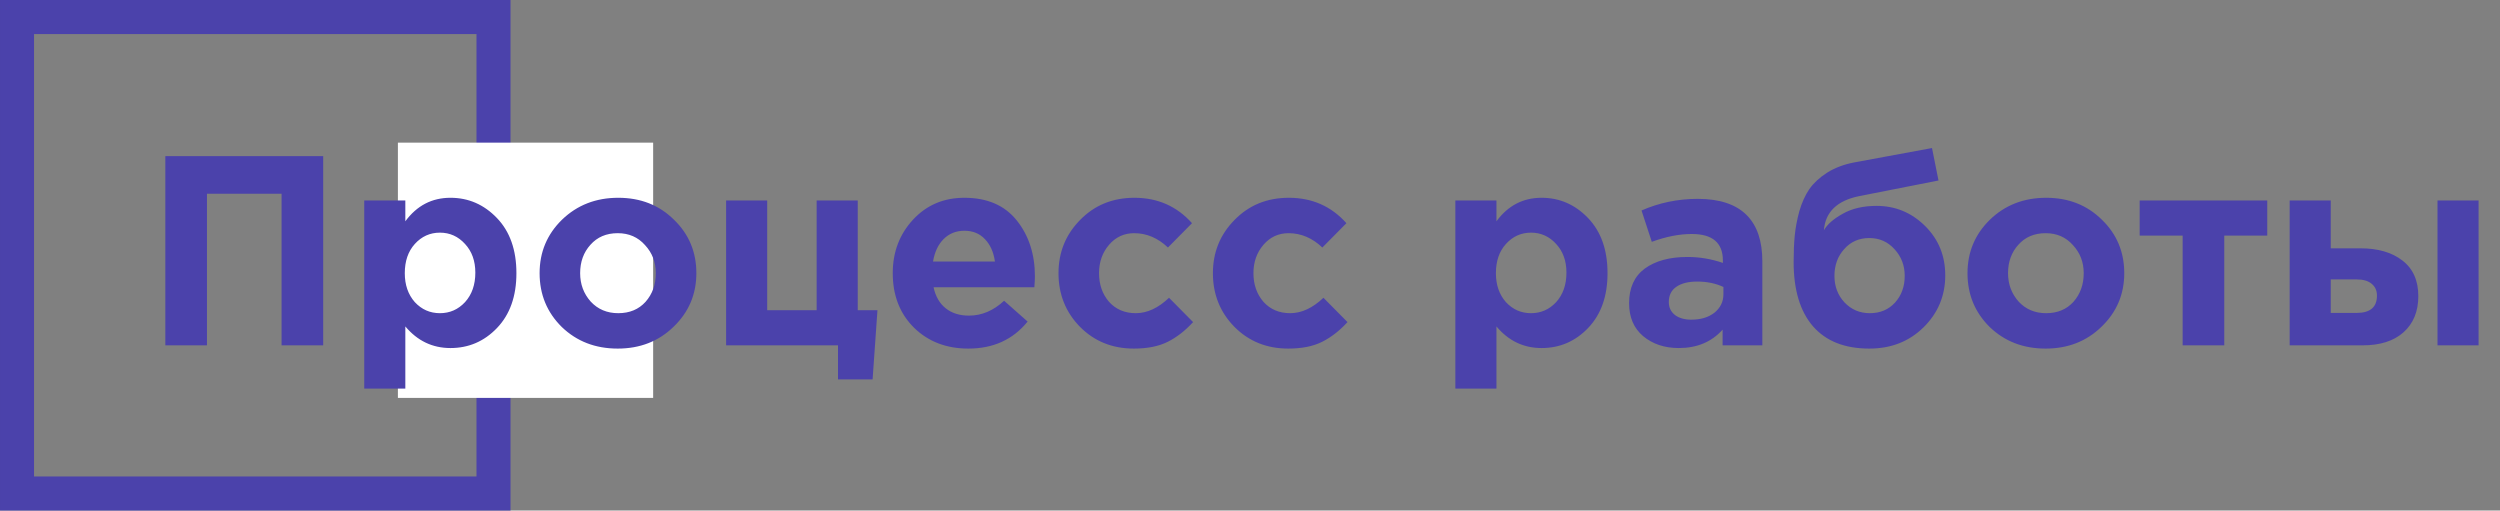<svg width="333" height="68" viewBox="0 0 333 68" fill="none" xmlns="http://www.w3.org/2000/svg">
<rect x="0" y="0" width="333" height="68" fill="#808080" stroke="none"/>
<rect x="2.267" y="2.267" width="63.467" height="63.467" stroke="#4B42AB" stroke-width="4.533"/>
<rect x="53" y="19" width="34" height="34" fill="white"/>
<path d="M22.024 46V20.8H43.048V46H37.504V25.804H27.568V46H22.024ZM48.518 51.76V26.704H53.99V29.476C55.526 27.388 57.53 26.344 60.002 26.344C62.402 26.344 64.466 27.244 66.194 29.044C67.922 30.844 68.786 33.292 68.786 36.388C68.786 39.46 67.922 41.896 66.194 43.696C64.49 45.472 62.426 46.36 60.002 46.36C57.602 46.36 55.598 45.4 53.99 43.48V51.76H48.518ZM55.25 40.24C56.162 41.224 57.278 41.716 58.598 41.716C59.918 41.716 61.034 41.224 61.946 40.24C62.858 39.232 63.314 37.924 63.314 36.316C63.314 34.756 62.858 33.484 61.946 32.5C61.034 31.492 59.918 30.988 58.598 30.988C57.278 30.988 56.162 31.492 55.25 32.5C54.362 33.484 53.918 34.78 53.918 36.388C53.918 37.948 54.362 39.232 55.25 40.24ZM89.731 43.516C87.739 45.46 85.255 46.432 82.279 46.432C79.303 46.432 76.819 45.472 74.827 43.552C72.859 41.608 71.875 39.22 71.875 36.388C71.875 33.58 72.871 31.204 74.863 29.26C76.879 27.316 79.375 26.344 82.351 26.344C85.327 26.344 87.799 27.316 89.767 29.26C91.759 31.18 92.755 33.556 92.755 36.388C92.755 39.196 91.747 41.572 89.731 43.516ZM82.351 41.716C83.863 41.716 85.075 41.212 85.987 40.204C86.899 39.172 87.355 37.9 87.355 36.388C87.355 34.924 86.875 33.676 85.915 32.644C84.979 31.588 83.767 31.06 82.279 31.06C80.767 31.06 79.555 31.576 78.643 32.608C77.731 33.616 77.275 34.876 77.275 36.388C77.275 37.852 77.743 39.112 78.679 40.168C79.639 41.2 80.863 41.716 82.351 41.716ZM111.622 50.536V46H96.718V26.704H102.19V41.32H108.778V26.704H114.25V41.32H116.878L116.23 50.536H111.622ZM128.994 46.432C126.066 46.432 123.654 45.508 121.758 43.66C119.862 41.788 118.914 39.364 118.914 36.388C118.914 33.58 119.814 31.204 121.614 29.26C123.414 27.316 125.694 26.344 128.454 26.344C131.502 26.344 133.83 27.352 135.438 29.368C137.046 31.384 137.85 33.868 137.85 36.82C137.85 37.108 137.826 37.588 137.778 38.26H124.35C124.614 39.484 125.154 40.42 125.97 41.068C126.786 41.716 127.818 42.04 129.066 42.04C130.77 42.04 132.33 41.38 133.746 40.06L136.878 42.832C134.934 45.232 132.306 46.432 128.994 46.432ZM124.278 34.84H132.522C132.354 33.592 131.91 32.596 131.19 31.852C130.494 31.108 129.582 30.736 128.454 30.736C127.35 30.736 126.426 31.108 125.682 31.852C124.962 32.572 124.494 33.568 124.278 34.84ZM151.036 46.432C148.156 46.432 145.756 45.46 143.836 43.516C141.94 41.572 140.992 39.196 140.992 36.388C140.992 33.604 141.952 31.24 143.872 29.296C145.792 27.328 148.204 26.344 151.108 26.344C154.204 26.344 156.76 27.472 158.776 29.728L155.572 32.968C154.228 31.696 152.728 31.06 151.072 31.06C149.728 31.06 148.612 31.576 147.724 32.608C146.836 33.64 146.392 34.9 146.392 36.388C146.392 37.9 146.836 39.172 147.724 40.204C148.636 41.212 149.824 41.716 151.288 41.716C152.8 41.716 154.276 41.032 155.716 39.664L158.92 42.904C157.864 44.056 156.736 44.932 155.536 45.532C154.336 46.132 152.836 46.432 151.036 46.432ZM171.603 46.432C168.723 46.432 166.323 45.46 164.403 43.516C162.507 41.572 161.559 39.196 161.559 36.388C161.559 33.604 162.519 31.24 164.439 29.296C166.359 27.328 168.771 26.344 171.675 26.344C174.771 26.344 177.327 27.472 179.343 29.728L176.139 32.968C174.795 31.696 173.295 31.06 171.639 31.06C170.295 31.06 169.179 31.576 168.291 32.608C167.403 33.64 166.959 34.9 166.959 36.388C166.959 37.9 167.403 39.172 168.291 40.204C169.203 41.212 170.391 41.716 171.855 41.716C173.367 41.716 174.843 41.032 176.283 39.664L179.487 42.904C178.431 44.056 177.303 44.932 176.103 45.532C174.903 46.132 173.403 46.432 171.603 46.432ZM193.854 51.76V26.704H199.326V29.476C200.862 27.388 202.866 26.344 205.338 26.344C207.738 26.344 209.802 27.244 211.53 29.044C213.258 30.844 214.122 33.292 214.122 36.388C214.122 39.46 213.258 41.896 211.53 43.696C209.826 45.472 207.762 46.36 205.338 46.36C202.938 46.36 200.934 45.4 199.326 43.48V51.76H193.854ZM200.586 40.24C201.498 41.224 202.614 41.716 203.934 41.716C205.254 41.716 206.37 41.224 207.282 40.24C208.194 39.232 208.65 37.924 208.65 36.316C208.65 34.756 208.194 33.484 207.282 32.5C206.37 31.492 205.254 30.988 203.934 30.988C202.614 30.988 201.498 31.492 200.586 32.5C199.698 33.484 199.254 34.78 199.254 36.388C199.254 37.948 199.698 39.232 200.586 40.24ZM223.619 46.36C221.723 46.36 220.139 45.832 218.867 44.776C217.619 43.72 216.995 42.256 216.995 40.384C216.995 38.344 217.691 36.808 219.083 35.776C220.499 34.744 222.395 34.228 224.771 34.228C226.379 34.228 227.951 34.492 229.487 35.02V34.696C229.487 32.344 228.107 31.168 225.347 31.168C223.691 31.168 221.915 31.516 220.019 32.212L218.651 28.036C221.003 27.004 223.499 26.488 226.139 26.488C229.043 26.488 231.215 27.208 232.655 28.648C234.047 30.04 234.743 32.092 234.743 34.804V46H229.451V43.912C227.987 45.544 226.043 46.36 223.619 46.36ZM225.275 42.58C226.547 42.58 227.579 42.268 228.371 41.644C229.163 40.996 229.559 40.18 229.559 39.196V38.224C228.527 37.744 227.363 37.504 226.067 37.504C224.867 37.504 223.931 37.744 223.259 38.224C222.611 38.68 222.287 39.352 222.287 40.24C222.287 40.96 222.563 41.536 223.115 41.968C223.667 42.376 224.387 42.58 225.275 42.58ZM249.064 41.716C250.432 41.716 251.548 41.248 252.412 40.312C253.276 39.352 253.708 38.164 253.708 36.748C253.708 35.356 253.252 34.168 252.34 33.184C251.452 32.2 250.336 31.708 248.992 31.708C247.624 31.708 246.508 32.2 245.644 33.184C244.78 34.144 244.348 35.332 244.348 36.748C244.348 38.14 244.792 39.316 245.68 40.276C246.592 41.236 247.72 41.716 249.064 41.716ZM248.992 46.432C245.728 46.432 243.232 45.448 241.504 43.48C239.776 41.488 238.912 38.632 238.912 34.912C238.912 33.592 238.96 32.428 239.056 31.42C239.152 30.388 239.356 29.296 239.668 28.144C240.004 26.992 240.448 26.008 241 25.192C241.576 24.376 242.368 23.644 243.376 22.996C244.408 22.348 245.62 21.892 247.012 21.628L257.344 19.72L258.208 24.04L247.624 26.128C244.696 26.728 243.136 28.24 242.944 30.664C243.4 29.872 244.24 29.14 245.464 28.468C246.688 27.772 248.188 27.424 249.964 27.424C252.46 27.424 254.608 28.312 256.408 30.088C258.208 31.864 259.108 34.06 259.108 36.676C259.108 39.388 258.148 41.692 256.228 43.588C254.308 45.484 251.896 46.432 248.992 46.432ZM279.927 43.516C277.935 45.46 275.451 46.432 272.475 46.432C269.499 46.432 267.015 45.472 265.023 43.552C263.055 41.608 262.071 39.22 262.071 36.388C262.071 33.58 263.067 31.204 265.059 29.26C267.075 27.316 269.571 26.344 272.547 26.344C275.523 26.344 277.995 27.316 279.963 29.26C281.955 31.18 282.951 33.556 282.951 36.388C282.951 39.196 281.943 41.572 279.927 43.516ZM272.547 41.716C274.059 41.716 275.271 41.212 276.183 40.204C277.095 39.172 277.551 37.9 277.551 36.388C277.551 34.924 277.071 33.676 276.111 32.644C275.175 31.588 273.963 31.06 272.475 31.06C270.963 31.06 269.751 31.576 268.839 32.608C267.927 33.616 267.471 34.876 267.471 36.388C267.471 37.852 267.939 39.112 268.875 40.168C269.835 41.2 271.059 41.716 272.547 41.716ZM301.997 26.704V31.384H296.273V46H290.729V31.384H285.005V26.704H301.997ZM304.983 46V26.704H310.455V33.076H314.415C316.743 33.076 318.603 33.616 319.995 34.696C321.411 35.776 322.119 37.36 322.119 39.448C322.119 41.488 321.459 43.096 320.139 44.272C318.843 45.424 317.031 46 314.703 46H304.983ZM313.875 37.216H310.455V41.68H313.911C315.711 41.68 316.611 40.912 316.611 39.376C316.611 38.704 316.371 38.176 315.891 37.792C315.435 37.408 314.763 37.216 313.875 37.216ZM324.675 46V26.704H330.147V46H324.675Z" fill="#4B42AB"/>
</svg>
